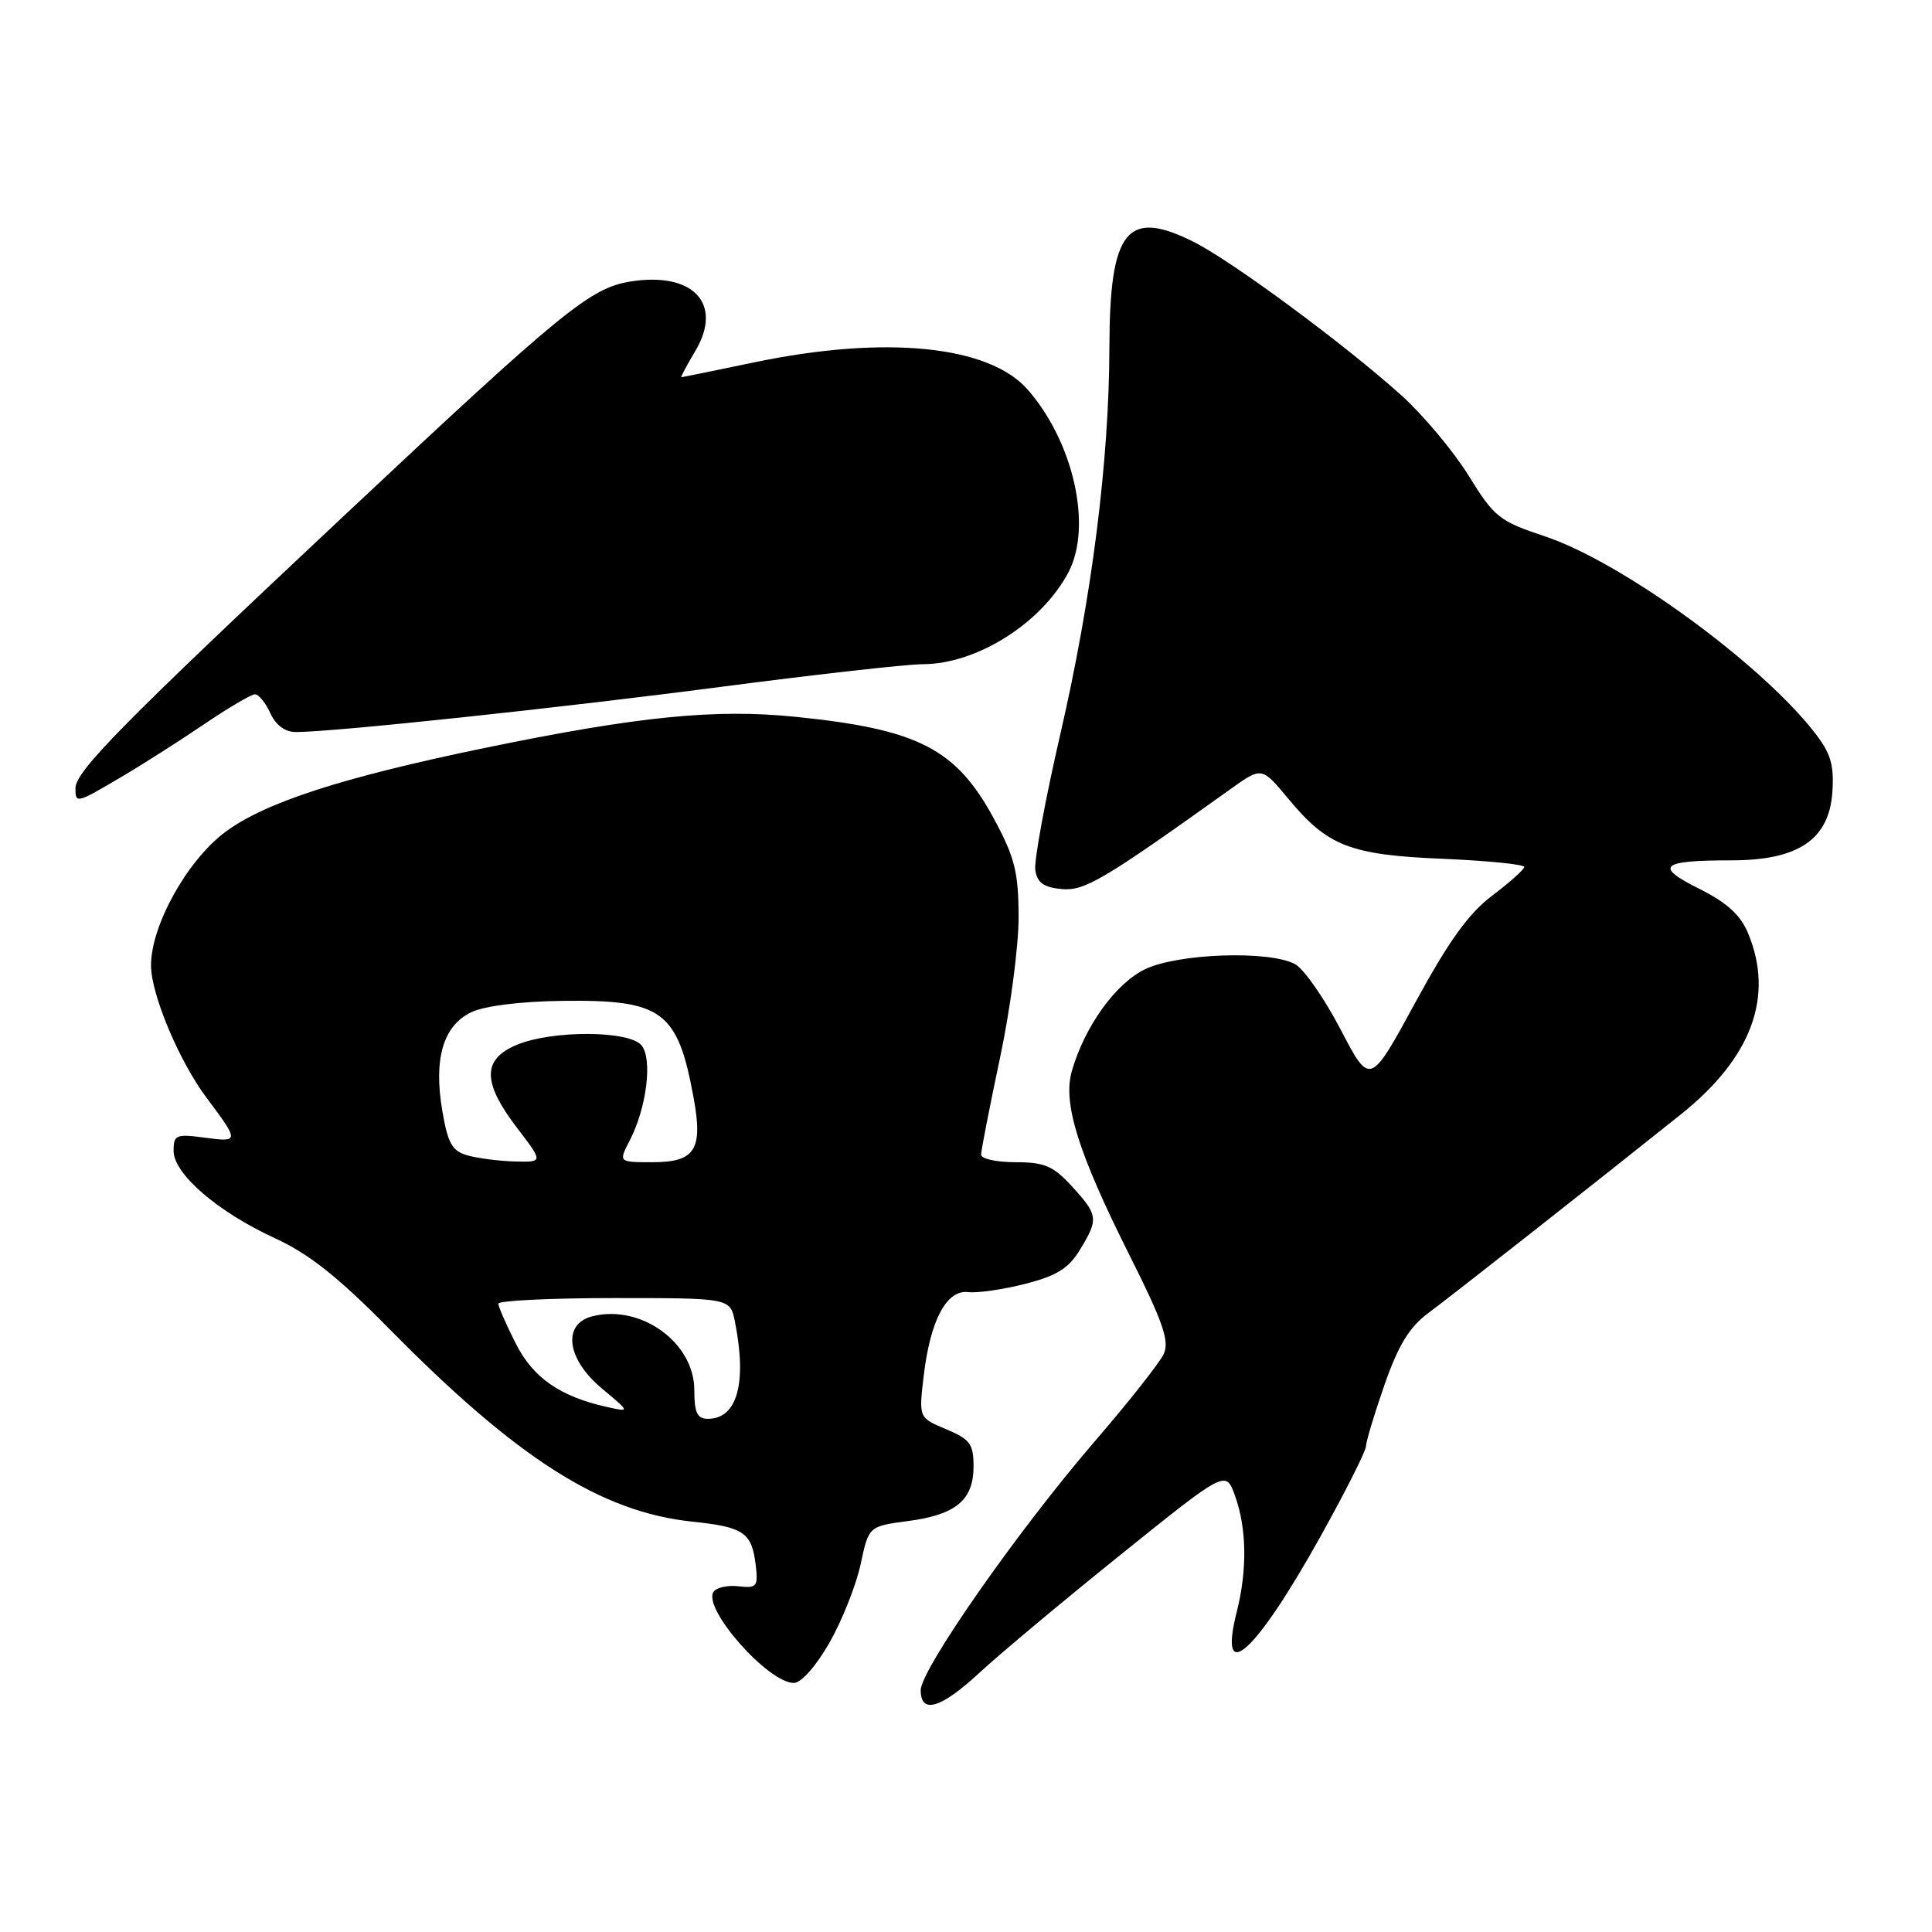 <?xml version="1.0" encoding="UTF-8" standalone="no"?>
<!DOCTYPE svg PUBLIC "-//W3C//DTD SVG 1.1//EN" "http://www.w3.org/Graphics/SVG/1.1/DTD/svg11.dtd" >
<svg xmlns="http://www.w3.org/2000/svg" xmlns:xlink="http://www.w3.org/1999/xlink" version="1.1" viewBox="0 0 256 256">
 <g >
 <path fill="currentColor"
d=" M 129.79 221.64 C 132.38 219.24 140.78 212.21 148.46 206.03 C 162.42 194.80 162.42 194.80 163.63 198.15 C 165.20 202.48 165.29 207.98 163.87 213.60 C 161.36 223.58 166.33 219.11 174.95 203.63 C 178.28 197.65 181.00 192.25 181.00 191.63 C 181.01 191.01 182.11 187.35 183.45 183.50 C 185.26 178.31 186.74 175.86 189.19 174.04 C 192.56 171.53 211.42 156.70 222.74 147.65 C 232.12 140.15 235.13 132.02 231.61 123.61 C 230.61 121.22 228.79 119.58 225.12 117.75 C 219.15 114.77 220.04 114.00 229.43 114.00 C 238.30 114.00 242.38 111.23 242.80 104.94 C 243.04 101.29 242.58 99.79 240.37 96.97 C 233.10 87.71 214.81 74.43 204.71 71.07 C 198.66 69.06 197.99 68.52 194.61 63.04 C 192.61 59.81 188.62 55.04 185.74 52.43 C 178.33 45.74 163.29 34.62 158.17 32.05 C 149.33 27.62 147.04 30.47 147.00 46.00 C 146.97 61.09 144.68 79.16 140.50 97.27 C 138.50 105.94 137.01 114.04 137.18 115.27 C 137.42 116.95 138.27 117.57 140.62 117.80 C 143.69 118.10 146.10 116.68 163.06 104.55 C 167.19 101.60 167.19 101.60 170.70 105.83 C 175.94 112.14 178.87 113.28 191.25 113.80 C 197.16 114.05 201.99 114.54 201.97 114.88 C 201.95 115.22 200.04 116.93 197.72 118.68 C 194.60 121.03 191.95 124.72 187.52 132.87 C 181.53 143.88 181.53 143.88 177.63 136.40 C 175.49 132.29 172.78 128.40 171.61 127.76 C 168.24 125.91 156.10 126.32 151.72 128.43 C 147.81 130.32 143.71 136.03 142.02 141.94 C 140.80 146.18 142.88 152.81 149.70 166.39 C 154.11 175.18 154.99 177.73 154.20 179.41 C 153.67 180.56 149.55 185.78 145.05 191.00 C 134.88 202.80 122.00 221.23 122.00 223.96 C 122.00 227.18 124.67 226.39 129.79 221.64 Z  M 109.90 217.68 C 111.57 214.75 113.43 210.08 114.03 207.30 C 115.11 202.24 115.11 202.24 120.30 201.55 C 126.68 200.71 129.00 198.77 129.00 194.29 C 129.00 191.33 128.53 190.70 125.37 189.38 C 121.74 187.86 121.74 187.86 122.39 182.35 C 123.26 174.94 125.43 170.86 128.29 171.21 C 129.51 171.36 132.90 170.87 135.84 170.12 C 140.00 169.06 141.60 168.07 143.08 165.63 C 145.59 161.53 145.52 161.02 142.06 157.22 C 139.56 154.49 138.41 154.00 134.56 154.00 C 132.05 154.00 130.00 153.55 130.00 153.00 C 130.00 152.46 131.12 146.72 132.49 140.25 C 133.87 133.79 134.98 125.35 134.97 121.50 C 134.95 115.54 134.46 113.61 131.72 108.52 C 126.71 99.23 121.71 96.64 105.50 94.99 C 94.79 93.89 84.58 94.91 64.17 99.12 C 45.26 103.03 35.01 106.36 29.79 110.29 C 24.76 114.07 20.00 122.67 20.01 127.93 C 20.02 131.77 23.74 140.62 27.39 145.49 C 31.71 151.26 31.71 151.36 27.15 150.75 C 23.32 150.23 23.00 150.37 23.00 152.49 C 23.00 155.55 28.86 160.60 36.47 164.09 C 40.93 166.14 44.84 169.24 51.50 176.00 C 68.52 193.29 79.64 200.37 91.78 201.63 C 98.62 202.35 99.64 203.07 100.15 207.50 C 100.47 210.23 100.26 210.47 97.85 210.19 C 96.39 210.02 94.89 210.36 94.53 210.95 C 93.14 213.21 101.77 222.98 105.18 223.00 C 106.16 223.00 108.12 220.79 109.90 217.68 Z  M 16.08 102.95 C 18.93 101.27 23.87 98.12 27.07 95.95 C 30.27 93.78 33.29 92.00 33.78 92.00 C 34.28 92.00 35.19 93.12 35.82 94.50 C 36.55 96.10 37.77 97.00 39.23 97.00 C 44.24 96.99 73.89 93.84 95.54 91.01 C 108.17 89.36 120.20 88.01 122.28 88.01 C 129.45 87.99 138.04 82.56 141.59 75.80 C 144.76 69.74 142.25 58.55 136.16 51.61 C 131.03 45.77 117.33 44.40 100.00 48.00 C 94.78 49.09 90.40 49.98 90.28 49.99 C 90.16 49.99 91.01 48.40 92.17 46.44 C 95.84 40.21 91.81 35.96 83.50 37.31 C 78.21 38.17 74.54 41.16 45.90 68.04 C 16.12 95.98 10.00 102.19 10.00 104.46 C 10.00 106.50 10.10 106.48 16.08 102.95 Z  M 92.00 184.19 C 92.00 177.91 84.94 172.80 78.50 174.41 C 74.47 175.42 75.08 180.09 79.75 183.98 C 83.50 187.11 83.50 187.11 80.50 186.45 C 74.20 185.05 70.63 182.57 68.33 178.00 C 67.08 175.53 66.04 173.16 66.03 172.75 C 66.01 172.34 72.92 172.00 81.38 172.00 C 96.75 172.00 96.75 172.00 97.38 175.12 C 99.00 183.27 97.69 188.00 93.80 188.00 C 92.38 188.00 92.00 187.19 92.00 184.19 Z  M 62.00 153.11 C 59.91 152.53 59.35 151.55 58.61 147.20 C 57.43 140.31 58.72 135.91 62.45 134.12 C 64.18 133.29 68.98 132.69 74.49 132.62 C 87.79 132.45 89.79 133.92 91.91 145.48 C 93.17 152.35 92.11 154.00 86.44 154.00 C 81.95 154.00 81.95 154.00 83.45 151.10 C 85.69 146.77 86.49 140.29 85.00 138.51 C 83.36 136.53 73.15 136.49 68.47 138.45 C 63.89 140.36 63.90 143.41 68.49 149.42 C 71.99 154.00 71.99 154.00 68.24 153.90 C 66.18 153.85 63.38 153.49 62.00 153.11 Z "/>
</g>
</svg>